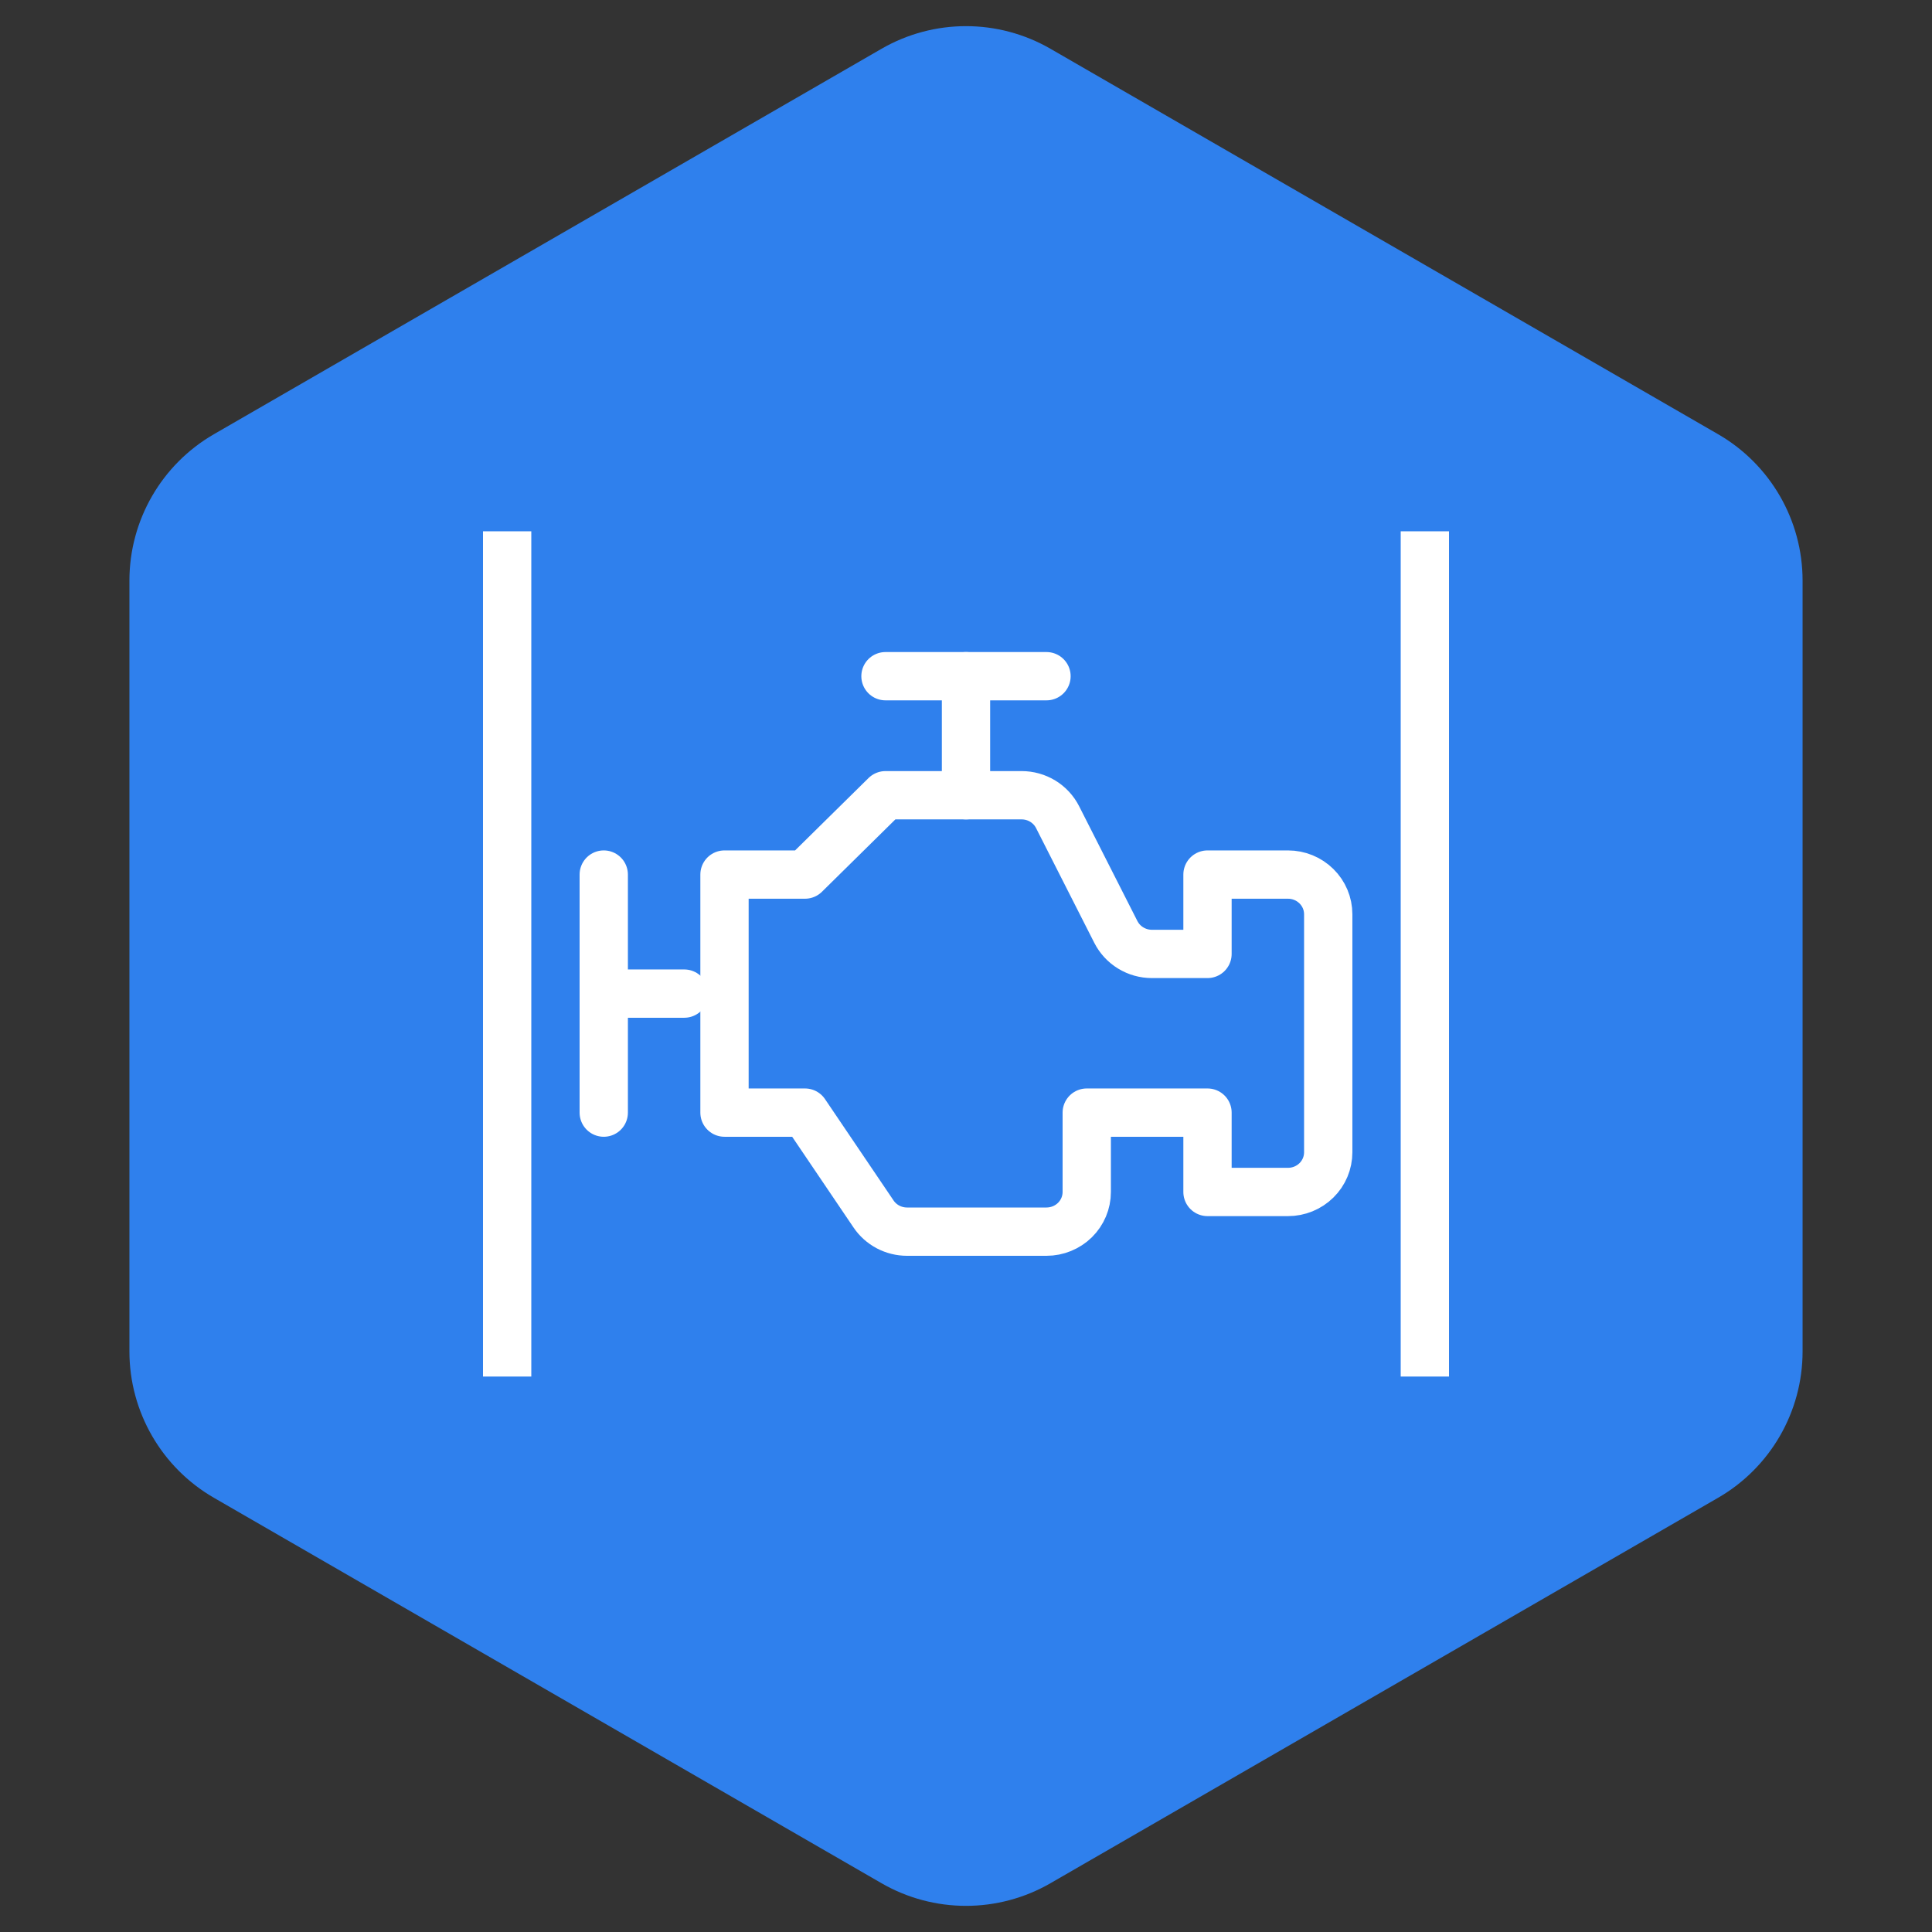 <svg width="130" height="130" viewBox="0 0 80 80" fill="none" xmlns="http://www.w3.org/2000/svg">
<rect x="0" y="0" width="80" height="80" fill="#333333" stroke="none"/>
<g id="Group 22">
<path id="Polygon 8" d="M36.5 2.021C38.666 0.77 41.334 0.77 43.5 2.021L71.141 17.979C73.307 19.23 74.641 21.541 74.641 24.041V55.959C74.641 58.459 73.307 60.77 71.141 62.021L43.5 77.979C41.334 79.23 38.666 79.23 36.5 77.979L8.859 62.021C6.693 60.77 5.359 58.459 5.359 55.959V24.041C5.359 21.541 6.693 19.23 8.859 17.979L36.5 2.021Z" fill="#2F80ED"/>
<g id="Group 21">
<path id="Vector" d="M40 28V32.929" stroke="white" stroke-width="2" stroke-linecap="round" stroke-linejoin="round"/>
<path id="Vector_2" d="M25 36.214V46.071" stroke="white" stroke-width="2" stroke-linecap="round" stroke-linejoin="round"/>
<path id="Vector_3" d="M36.666 28H43.333" stroke="white" stroke-width="2" stroke-linecap="round" stroke-linejoin="round"/>
<path id="Vector_4" d="M28.333 41.143H25" stroke="white" stroke-width="2" stroke-linecap="round" stroke-linejoin="round"/>
<path id="Vector_5" d="M30 36.214H33.333L36.666 32.929H42.303C42.612 32.929 42.916 33.014 43.179 33.174C43.442 33.335 43.655 33.564 43.793 33.837L46.206 38.592C46.345 38.864 46.557 39.094 46.821 39.254C47.084 39.415 47.387 39.5 47.696 39.5H50V36.214H53.333C53.775 36.214 54.199 36.387 54.511 36.696C54.824 37.004 54.999 37.421 54.999 37.857V47.714C54.999 48.15 54.824 48.568 54.511 48.876C54.199 49.184 53.775 49.357 53.333 49.357H50V46.071H45V49.357C45 49.793 44.824 50.211 44.512 50.519C44.199 50.827 43.775 51 43.333 51H37.558C37.284 51 37.014 50.933 36.772 50.806C36.53 50.678 36.324 50.494 36.172 50.269L33.333 46.071H30V36.214Z" stroke="white" stroke-width="2" stroke-linecap="round" stroke-linejoin="round"/>
</g>
<line id="Line 29" x1="21" y1="22" x2="21" y2="57" stroke="white" stroke-width="2"/>
<line id="Line 30" x1="59" y1="22" x2="59" y2="57" stroke="white" stroke-width="2"/>
</g>
</svg>
